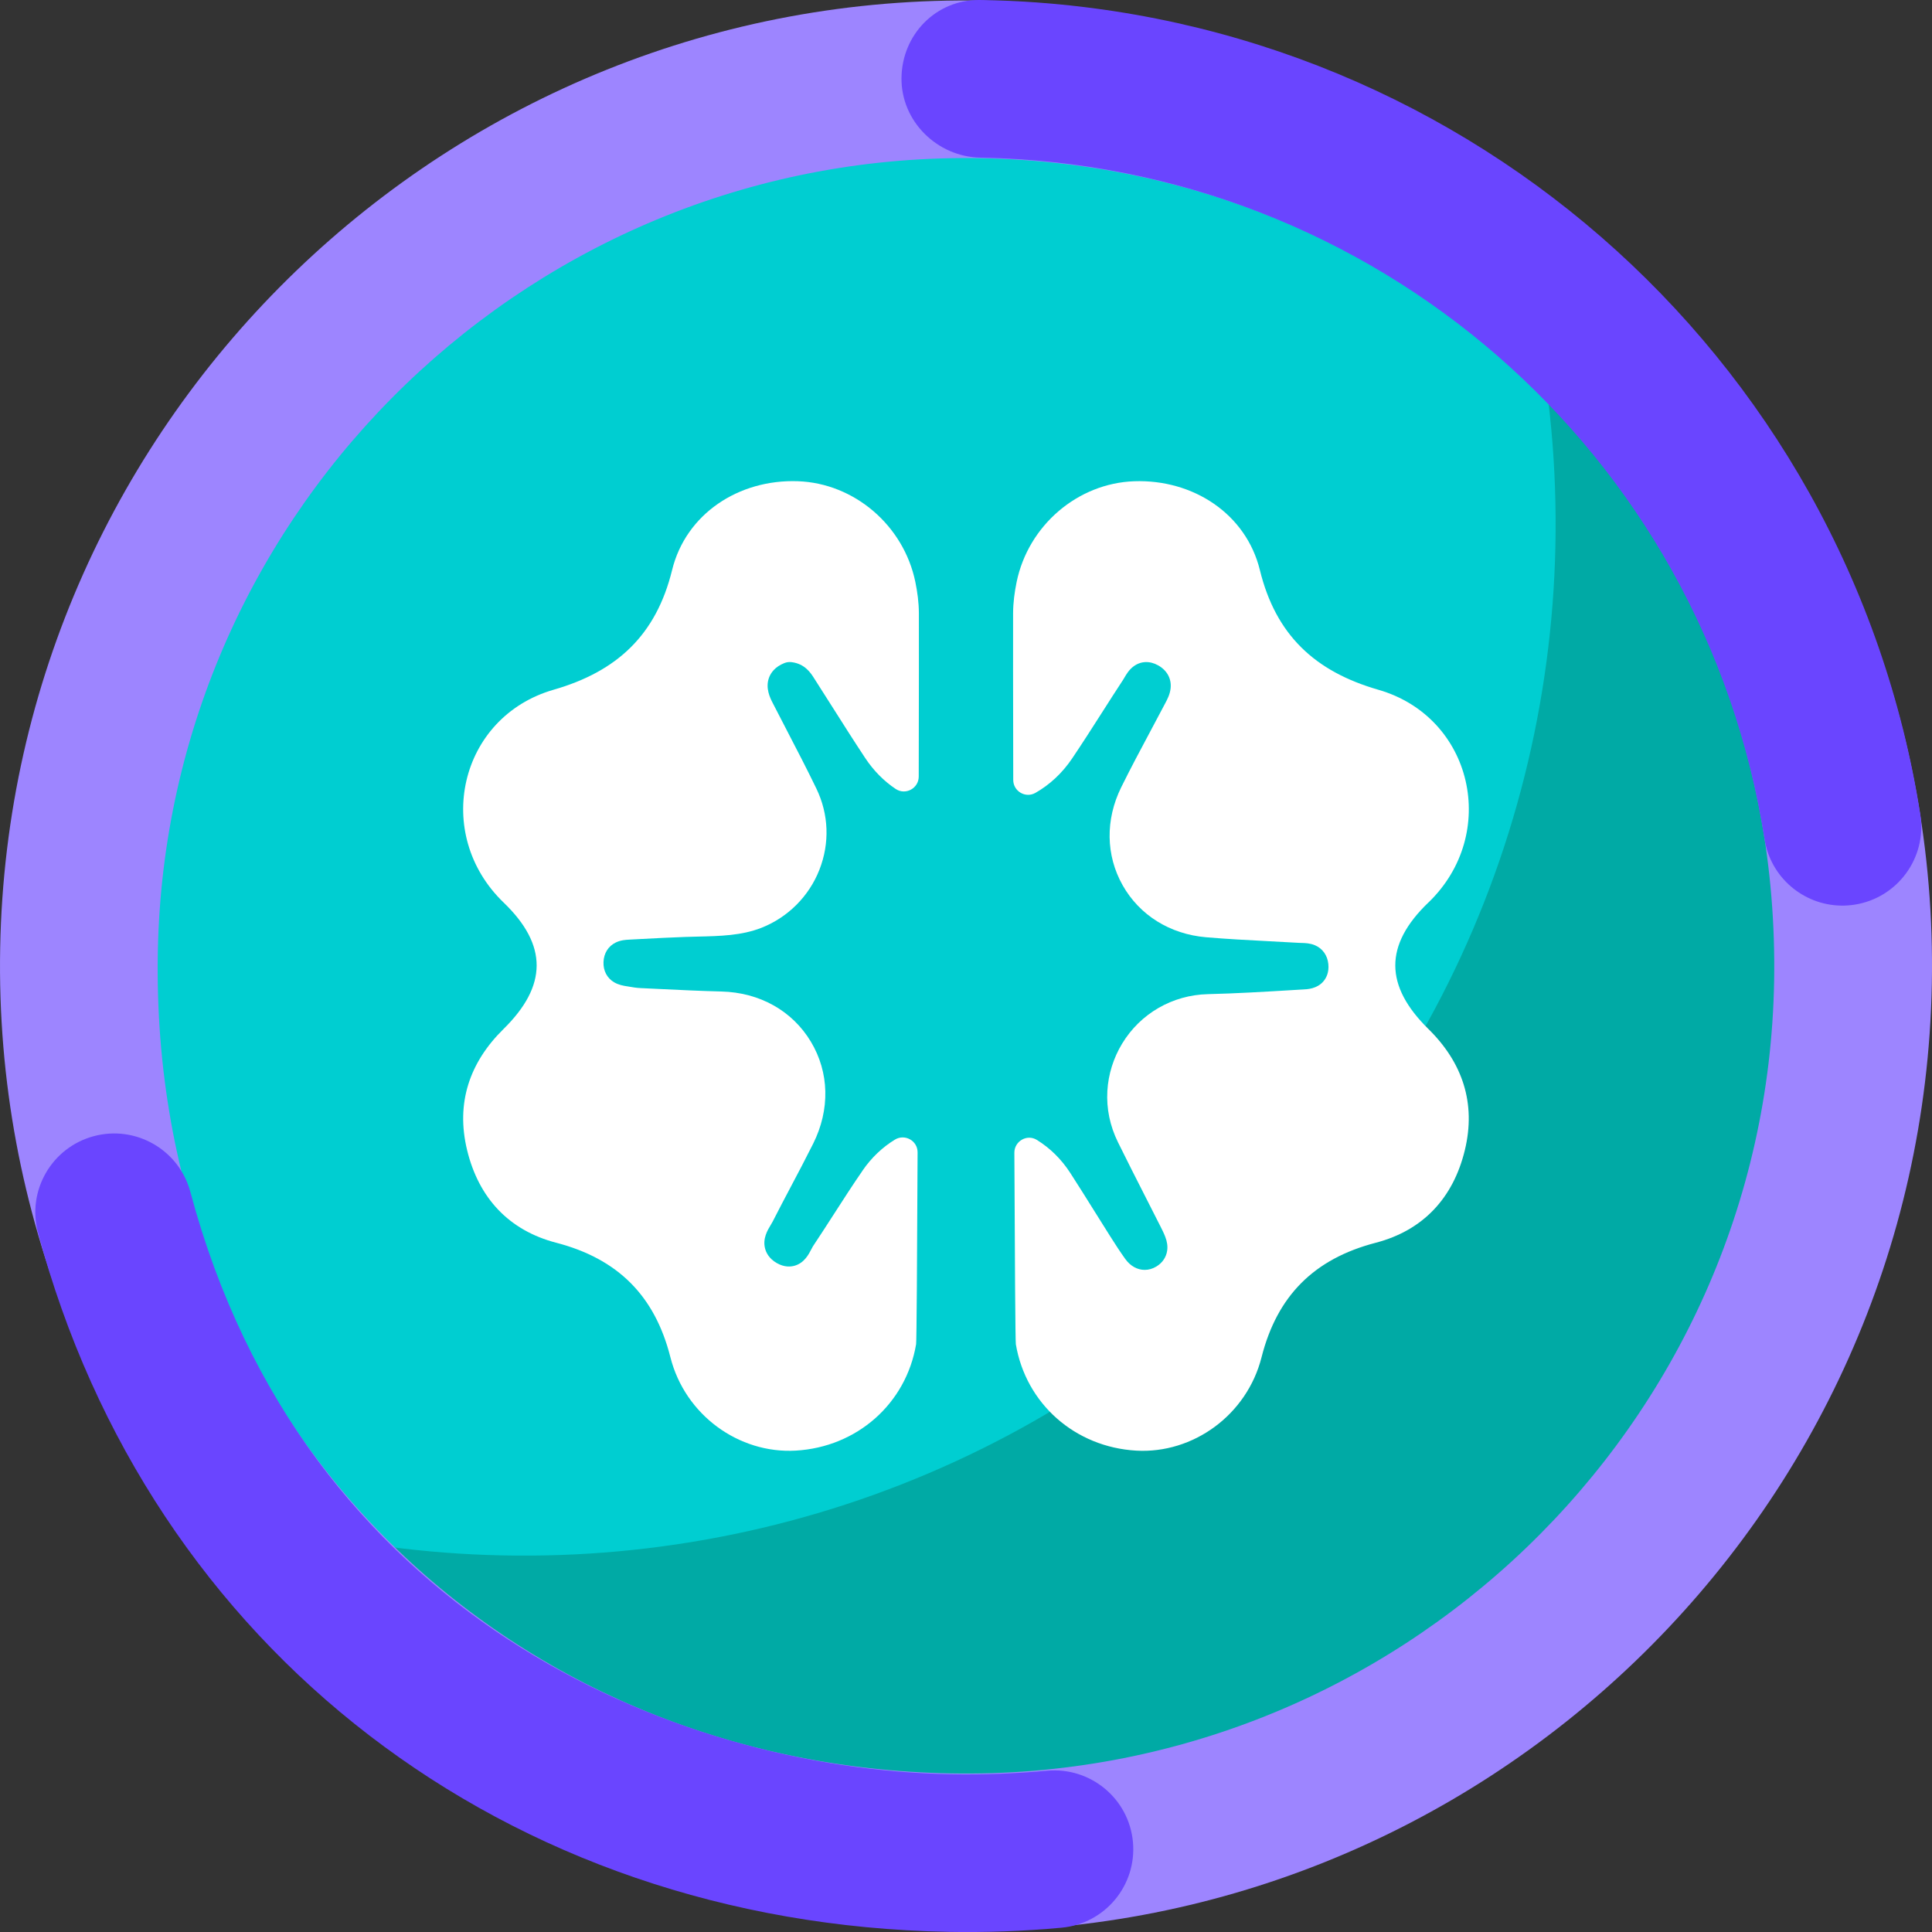 <?xml version="1.0" encoding="UTF-8"?><svg id="a" xmlns="http://www.w3.org/2000/svg" viewBox="0 0 1080 1080"><rect x="0" y="0" width="1080" height="1080" fill="#333333" stroke="none"/><defs><style>.b{fill:#6a45ff;}.c{fill:#fff;}.d{fill:#9d85ff;}.e{fill:#00aaa5;stroke:#00aaa5;}.e,.f,.g{stroke-miterlimit:10;}.e,.g{stroke-width:4.31px;}.f{fill:#00ced1;stroke:#00ced1;}.g{fill:none;stroke:#b3b3ff;}</style></defs><g><path class="g" d="M863.98,216.03c.45,.05,.93,.13,1.4,.2l-1.6-1.6c.07,.47,.15,.94,.2,1.4ZM216.03,863.98c-.45-.05-.89-.13-1.34-.18l1.52,1.52c-.05-.45-.13-.89-.18-1.34Z"/><path class="e" d="M216.03,863.98c.05,.45,.13,.89,.18,1.34,179.32,178.49,469.35,178.23,648.35-.76,178.98-178.98,179.27-469.01,.82-648.33-.47-.07-.94-.15-1.4-.2,23.05,171.9-31.49,352.2-163.62,484.33-132.11,132.11-312.41,186.66-484.33,163.62Z"/><path class="f" d="M863.98,216.03c-.06-.45-.13-.93-.2-1.4-179.32-178.45-469.37-178.18-648.35,.8-179,179-179.23,469.04-.74,648.37,.45,.05,.89,.13,1.34,.18,171.92,23.03,352.22-31.51,484.33-163.62,132.13-132.13,186.67-312.43,163.62-484.33Z"/></g><g><path class="c" d="M482.27,654.25c-5.57,8.07-11.01,16.51-16.26,24.68-3.76,5.84-7.65,11.88-11.59,17.78-.2,.3-.55,.98-.86,1.59-1.46,2.85-3.91,7.63-9.25,9.21-2.27,.67-5.85,.97-10.05-1.43-4.34-2.48-5.98-5.81-6.58-8.17-1.44-5.59,1.39-10.25,3.26-13.33,.38-.62,.74-1.21,.94-1.62,3.41-6.7,6.96-13.44,10.4-19.95,4.1-7.75,8.33-15.77,12.29-23.71,9.51-19.05,9.03-39.84-1.31-57.03-10.39-17.27-28.62-27.48-50.02-28.02-11.57-.29-23.27-.85-34.59-1.4-3.56-.17-7.12-.34-10.68-.51-2.18-.1-4.21-.44-6-.75-.47-.08-.95-.16-1.42-.24h-.06c-1.97-.32-4.66-.75-7.21-2.26-3.96-2.35-6.12-6.49-5.92-11.35,.2-4.9,2.7-8.87,6.88-10.89,2.8-1.35,5.67-1.5,7.57-1.6,2.27-.12,4.54-.24,6.82-.36,8.01-.42,16.28-.86,24.47-1.14,2.32-.08,4.65-.13,6.91-.19,12.65-.29,24.6-.57,35.67-4.93,14.78-5.82,26.59-17.65,32.38-32.46,5.83-14.9,5.23-31-1.7-45.35-5.15-10.67-10.73-21.42-16.13-31.82-2.77-5.33-5.63-10.84-8.41-16.29-1.23-2.42-4.13-8.09-1.9-13.99,.95-2.51,3.2-5.95,8.53-8.06h0c1.29-.51,2.68-.69,4.05-.52h0c7.46,.9,10.79,6.15,12.57,8.98l.33,.52c3.38,5.26,6.78,10.63,10.07,15.82,5.92,9.34,12.03,19,18.22,28.33,4.68,7.05,10.44,12.85,16.98,17.22,5.5,3.69,12.9-.29,12.91-6.92,.09-46.49,.13-82.04,.08-91.45-.03-5.81-.81-11.7-1.99-17.4-6.56-31.61-34.14-55.12-65.66-56.24-33.08-1.18-62.62,18.31-70.3,49.65-8.89,36.28-30.77,56.7-66.2,66.9-52.99,15.26-67.76,80.69-27.97,118.98,24.76,23.83,24.47,46.56-.07,70.69-19,18.68-26.75,41.4-20.34,67.76,6.5,26.74,23.38,44.85,49.81,51.72,34.39,8.95,55.11,29.58,63.82,64,8.19,32.35,38.34,54.01,70.03,52.2,34.2-1.95,61.71-26.2,67.32-59.48,.28-1.68,.58-47.13,.83-107.24,.03-6.53-7.13-10.52-12.7-7.11-6.95,4.25-13.06,10.03-17.98,17.16Z"/><path class="c" d="M798.46,504.55c39.79-38.28,25.01-103.72-27.98-118.98-35.43-10.2-57.31-30.62-66.2-66.9-7.68-31.35-37.22-50.83-70.3-49.65-31.51,1.12-59.1,24.63-65.66,56.24-1.18,5.7-1.96,11.59-1.99,17.4-.05,9.54-.02,45.92,.08,93.33,.01,6.35,6.87,10.37,12.39,7.24,7.96-4.52,14.98-11.02,20.52-19.23,5.68-8.42,11.27-17.17,16.67-25.63,3.85-6.04,7.84-12.28,11.85-18.39,.18-.28,.42-.69,.68-1.13,1.09-1.86,2.58-4.42,5.12-6.32,4.02-3,9.03-3.23,13.72-.62,5.01,2.79,7.57,7.45,7.03,12.8-.34,3.38-1.84,6.2-3.04,8.46l-.32,.6c-2.62,4.99-5.31,10.02-7.91,14.9-5.49,10.27-11.16,20.9-16.37,31.46-8.9,18.08-8.61,38.02,.81,54.72,9.44,16.74,26.41,27.33,46.56,29.07,11.63,1,23.57,1.62,35.11,2.22,5.59,.29,11.38,.59,17.08,.93,.38,.02,.78,.03,1.19,.04,2.03,.05,4.8,.12,7.55,1.28,4.26,1.8,7,5.63,7.5,10.48,.5,4.82-1.25,7.97-2.8,9.76-3.61,4.17-8.9,4.39-11.75,4.51-.29,.01-.57,.02-.83,.04l-5.33,.32c-15.24,.92-31,1.86-46.59,2.23-19.82,.47-37.75,10.8-47.96,27.65-4.87,8.03-7.72,17.16-8.26,26.42-.57,9.9,1.43,19.57,5.94,28.74,5.05,10.27,10.34,20.66,15.46,30.72,2.61,5.13,5.22,10.25,7.81,15.39l.36,.7c.95,1.87,1.93,3.8,2.77,5.96,1.08,2.77,1.44,5.3,1.1,7.74-.52,3.72-2.66,6.88-6.02,8.92-2.11,1.28-4.35,1.9-6.55,1.9-4.06,0-8-2.11-10.85-6.09-2.84-3.96-5.43-7.94-8.44-12.7-2.9-4.59-5.82-9.26-8.65-13.78-4.44-7.11-9.04-14.46-13.64-21.59-4.99-7.73-11.37-13.97-18.73-18.51-5.5-3.39-12.58,.73-12.55,7.19,.26,60.01,.55,105.36,.83,107.04,5.61,33.28,33.12,57.53,67.32,59.48,31.69,1.8,61.83-19.86,70.03-52.2,8.72-34.42,29.44-55.05,63.82-64,26.43-6.88,43.32-24.98,49.81-51.72,6.4-26.36-1.35-49.09-20.34-67.76-24.54-24.13-24.83-46.86-.07-70.69Z"/></g><g><path class="d" d="M529.93,1079.44C232.23,1073.89-5.45,827.34,.1,529.84,5.65,232.33,252.36-5.2,550.07,.35c297.7,5.55,535.39,252.1,529.84,549.6-5.55,297.5-252.27,535.03-549.97,529.49Zm18.49-991c-249.1-4.64-455.21,194.11-460.18,443.04-5.28,264.33,194.24,455.23,443.33,459.87,249.1,4.64,455.97-194.1,460.18-443.04,4.31-254.74-194.24-455.23-443.33-459.87Z"/><path class="b" d="M529.89,1079.9c-246.73-4.6-446.39-158.01-508.65-390.85-6.28-23.5,7.69-47.65,31.21-53.93,23.52-6.29,47.68,7.68,53.97,31.19,62.99,235.59,268.38,322.59,425.12,325.51,17.92,.33,36.03-.33,53.83-1.97,24.23-2.22,45.71,15.59,47.95,39.82,2.24,24.23-15.6,45.68-39.84,47.92-21.03,1.94-42.42,2.72-63.58,2.33Zm499.15-573.67c-20.99-.39-39.31-15.78-42.67-37.22-34.01-216.6-218.19-376.79-437.95-380.88h-.34c-24.19-.46-44.4-20.33-44.14-44.54C504.21,19.25,523.27-.26,547.62,0c.06,0,1.17,.02,1.23,.02,.06,0,1.17,.02,1.23,.02,262.62,4.89,482.74,196.38,523.4,455.32,3.77,24.03-12.67,46.57-36.72,50.35-2.59,.4-5.17,.58-7.71,.53Z"/></g></svg>